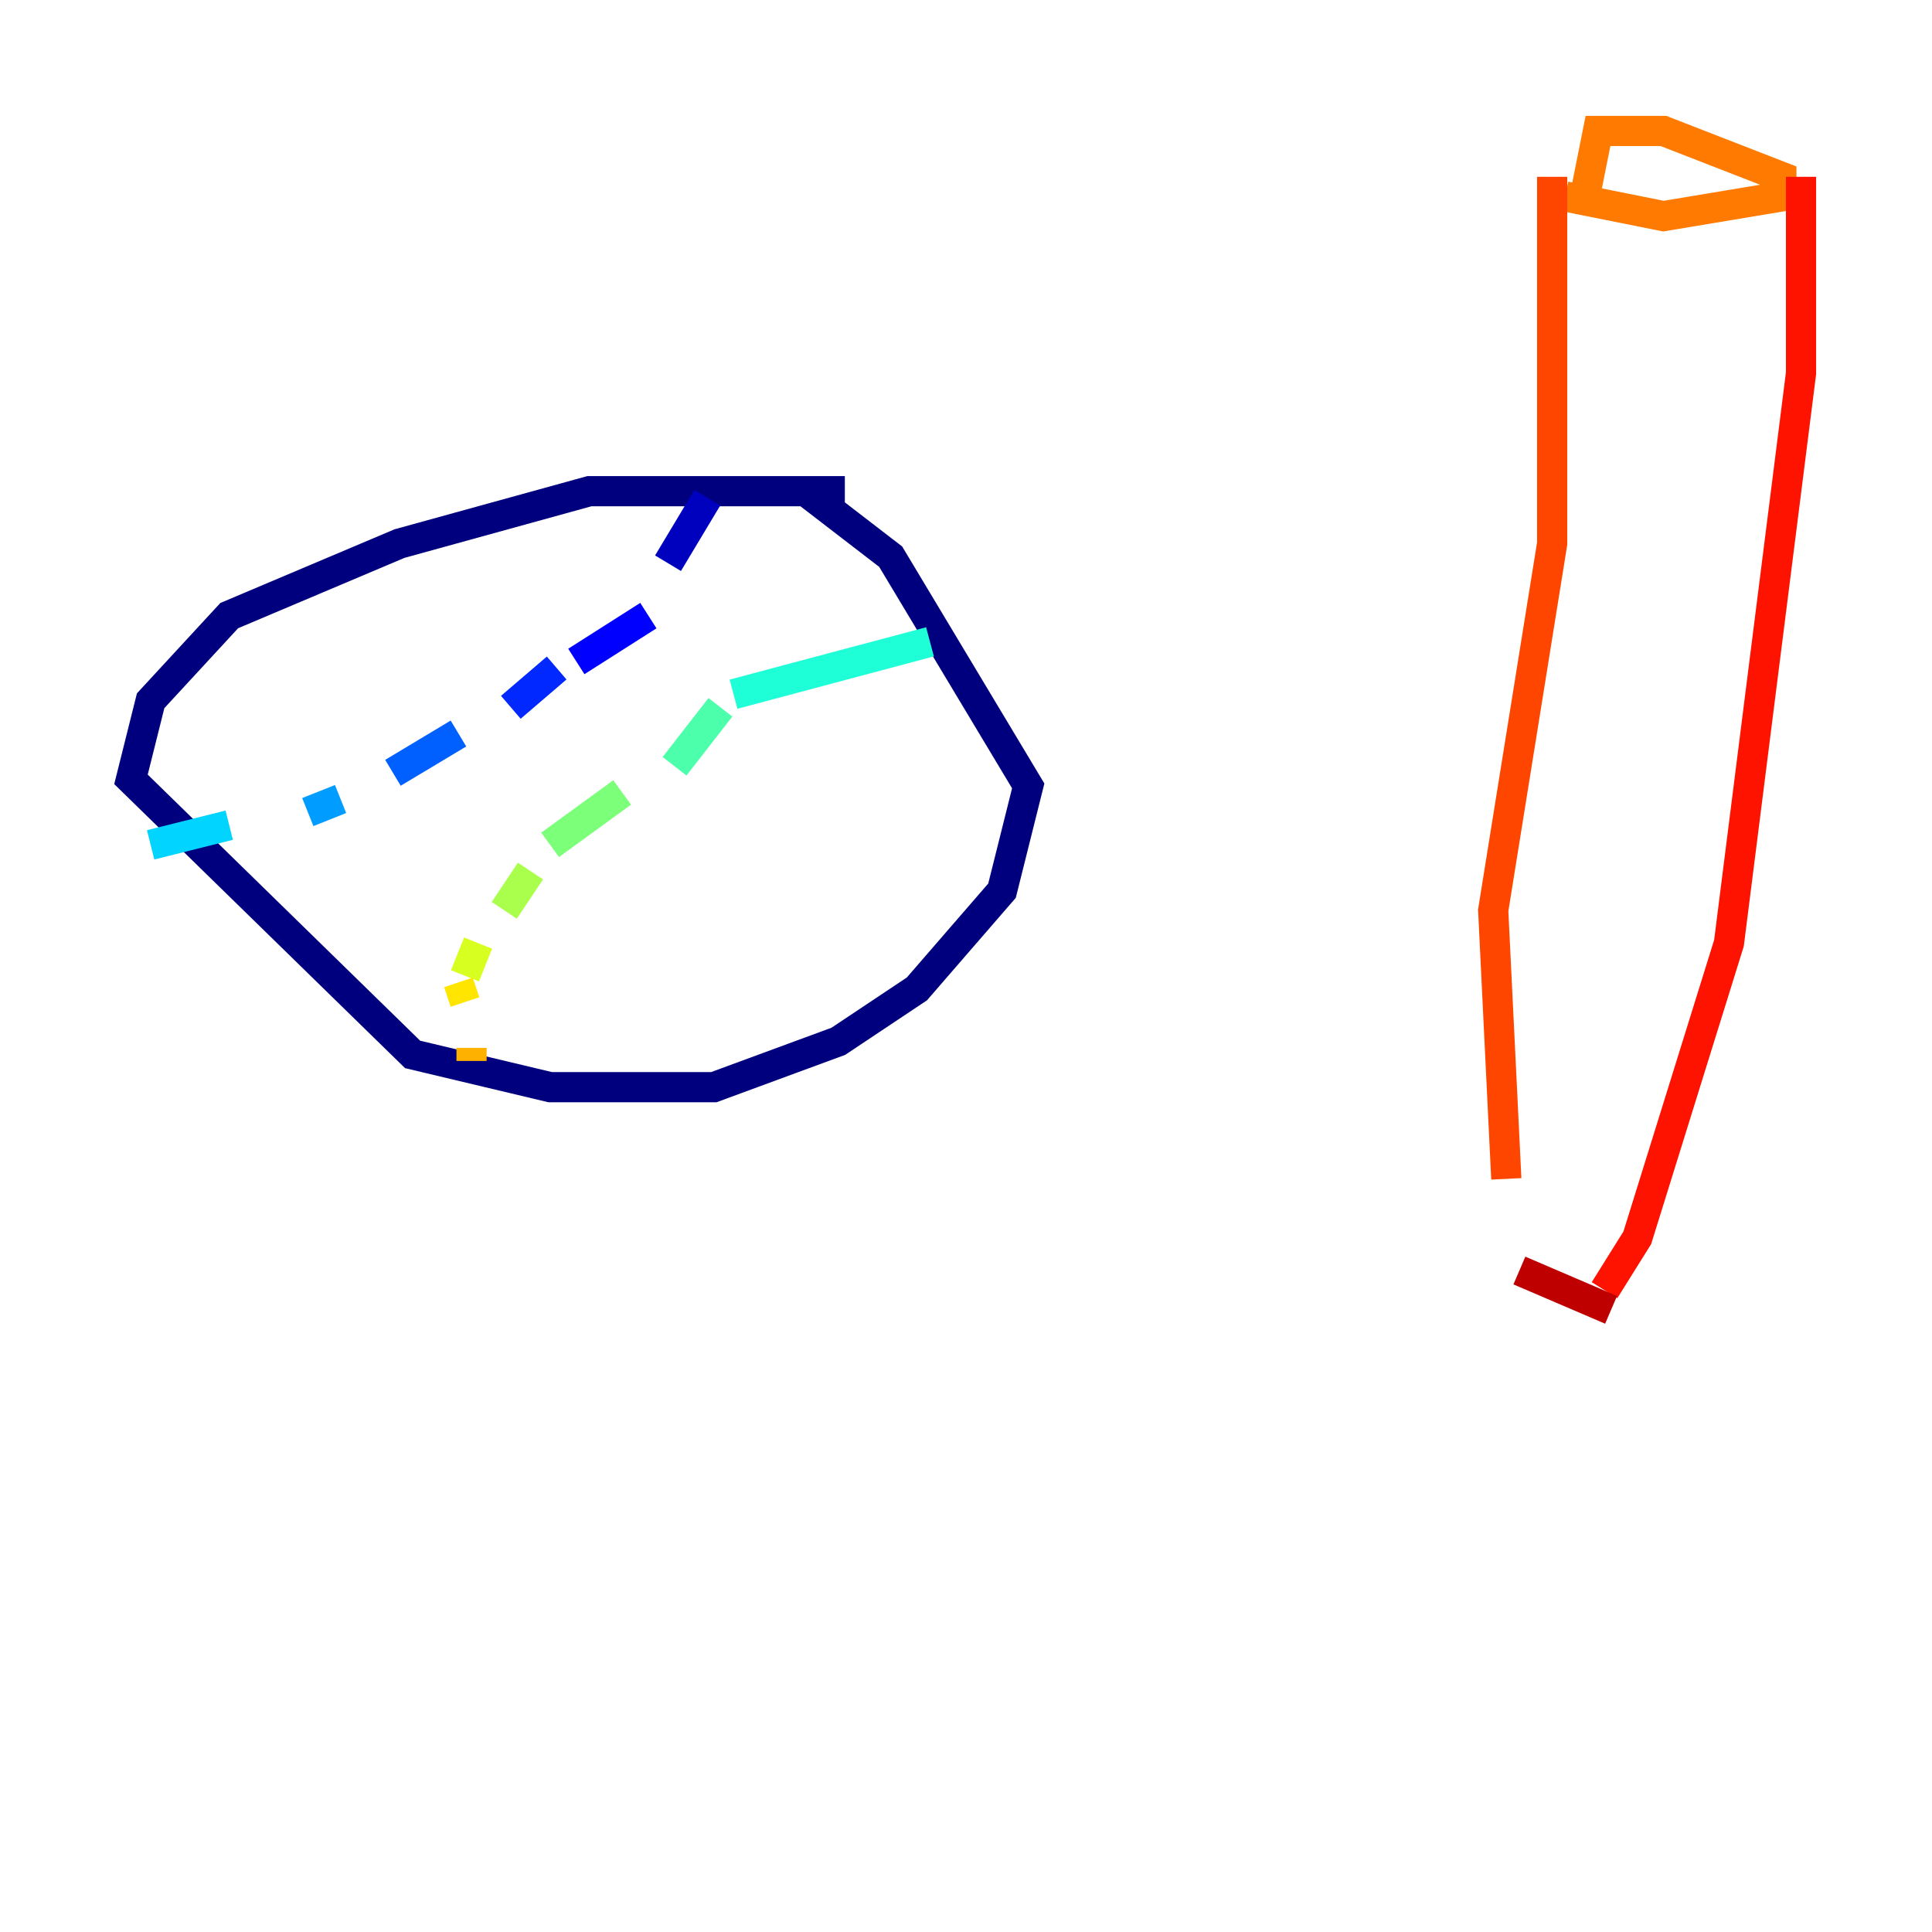 <?xml version="1.0" encoding="utf-8" ?>
<svg baseProfile="tiny" height="128" version="1.2" viewBox="0,0,128,128" width="128" xmlns="http://www.w3.org/2000/svg" xmlns:ev="http://www.w3.org/2001/xml-events" xmlns:xlink="http://www.w3.org/1999/xlink"><defs /><polyline fill="none" points="55.973,32.542 39.051,32.542 26.468,36.014 15.186,40.786 9.98,46.427 8.678,51.634 27.336,69.858 36.447,72.027 47.295,72.027 55.539,68.99 60.746,65.519 66.386,59.01 68.122,52.068 59.01,36.881 53.37,32.542" stroke="#00007f" stroke-width="2" /><polyline fill="none" points="46.861,32.976 44.258,37.315" stroke="#0000bf" stroke-width="2" /><polyline fill="none" points="42.956,40.786 38.183,43.824" stroke="#0000fe" stroke-width="2" /><polyline fill="none" points="36.881,44.258 33.844,46.861" stroke="#0028ff" stroke-width="2" /><polyline fill="none" points="30.373,48.597 26.034,51.2" stroke="#0060ff" stroke-width="2" /><polyline fill="none" points="22.563,52.936 20.393,53.803" stroke="#009cff" stroke-width="2" /><polyline fill="none" points="15.186,54.671 9.98,55.973" stroke="#00d4ff" stroke-width="2" /><polyline fill="none" points="61.614,42.522 48.597,45.993" stroke="#1fffd7" stroke-width="2" /><polyline fill="none" points="47.729,46.861 44.691,50.766" stroke="#4cffaa" stroke-width="2" /><polyline fill="none" points="41.22,52.502 36.447,55.973" stroke="#7cff79" stroke-width="2" /><polyline fill="none" points="35.146,57.709 33.41,60.312" stroke="#aaff4c" stroke-width="2" /><polyline fill="none" points="31.675,62.481 30.807,64.651" stroke="#d7ff1f" stroke-width="2" /><polyline fill="none" points="30.373,65.085 30.807,66.386" stroke="#ffe500" stroke-width="2" /><polyline fill="none" points="31.241,69.424 31.241,70.291" stroke="#ffb100" stroke-width="2" /><polyline fill="none" points="103.702,13.017 110.21,14.319 118.02,13.017 118.02,11.715 110.21,8.678 105.871,8.678 105.003,13.017" stroke="#ff7a00" stroke-width="2" /><polyline fill="none" points="102.834,11.715 102.834,36.014 98.929,60.312 99.797,78.102" stroke="#ff4600" stroke-width="2" /><polyline fill="none" points="119.322,11.715 119.322,24.732 114.549,62.481 108.475,82.007 106.305,85.478" stroke="#fe1200" stroke-width="2" /><polyline fill="none" points="100.664,84.176 106.739,86.78" stroke="#bf0000" stroke-width="2" /><polyline fill="none" points="99.363,83.308 99.363,83.308" stroke="#7f0000" stroke-width="2" /></svg>